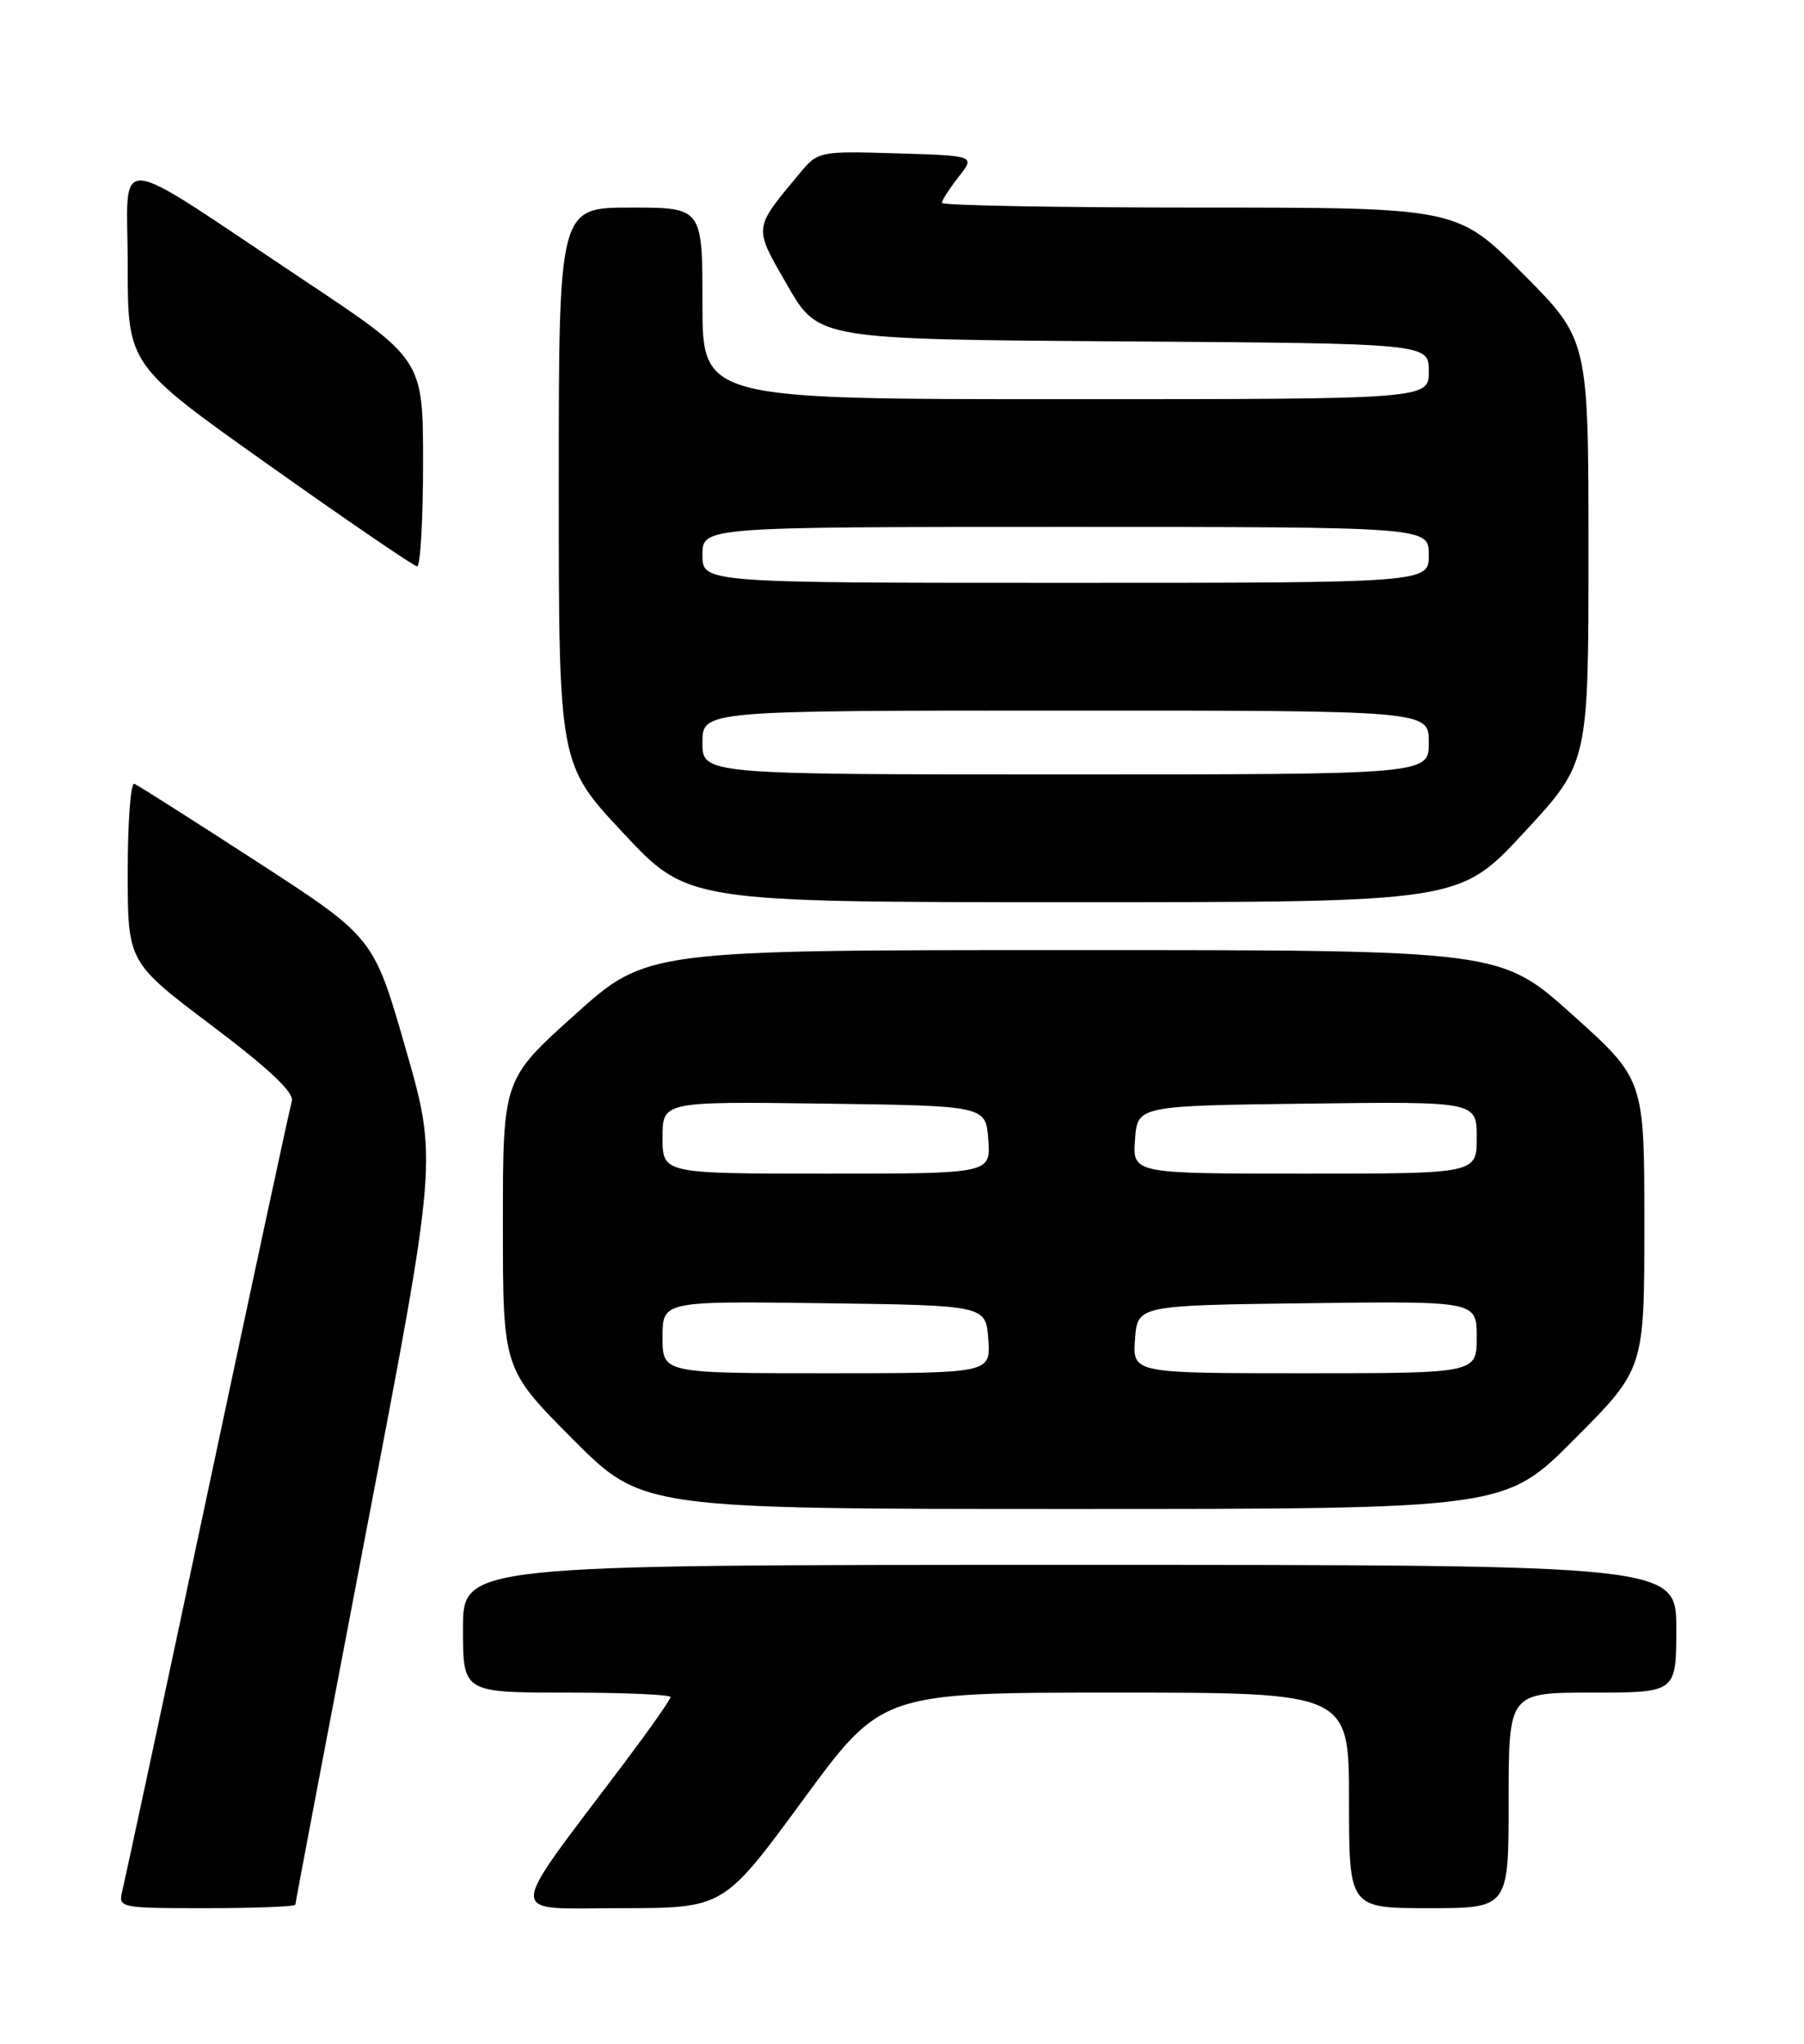<?xml version="1.0" encoding="UTF-8" standalone="no"?>
<!DOCTYPE svg PUBLIC "-//W3C//DTD SVG 1.1//EN" "http://www.w3.org/Graphics/SVG/1.1/DTD/svg11.dtd" >
<svg xmlns="http://www.w3.org/2000/svg" xmlns:xlink="http://www.w3.org/1999/xlink" version="1.1" viewBox="0 0 226 256">
 <g >
 <path fill="currentColor"
d=" M 37.00 238.57 C 37.00 238.33 41.01 217.23 45.90 191.67 C 54.81 145.21 54.81 145.21 50.81 131.32 C 46.82 117.42 46.82 117.42 32.24 107.96 C 24.21 102.76 17.28 98.35 16.83 98.17 C 16.37 97.98 16.00 102.94 16.00 109.17 C 16.00 120.51 16.00 120.51 26.51 128.44 C 33.73 133.88 36.88 136.85 36.56 137.93 C 36.30 138.79 31.55 160.88 26.00 187.00 C 20.45 213.12 15.65 235.51 15.34 236.75 C 14.79 238.98 14.87 239.00 25.89 239.00 C 32.00 239.00 37.00 238.80 37.00 238.57 Z  M 100.56 225.50 C 110.46 212.00 110.46 212.00 139.73 212.00 C 169.00 212.00 169.00 212.00 169.00 225.50 C 169.00 239.00 169.00 239.00 179.00 239.00 C 189.00 239.00 189.00 239.00 189.00 225.50 C 189.00 212.00 189.00 212.00 199.50 212.00 C 210.00 212.00 210.00 212.00 210.00 204.00 C 210.00 196.00 210.00 196.00 134.00 196.00 C 58.00 196.00 58.00 196.00 58.00 204.00 C 58.00 212.00 58.00 212.00 71.00 212.00 C 78.15 212.00 84.00 212.25 84.00 212.56 C 84.00 212.87 81.39 216.58 78.21 220.81 C 63.17 240.77 63.22 239.00 77.74 239.00 C 90.65 239.00 90.65 239.00 100.56 225.50 Z  M 197.27 180.23 C 206.00 171.46 206.00 171.46 206.00 153.32 C 206.00 135.19 206.00 135.19 196.98 127.09 C 187.97 119.00 187.97 119.00 134.50 119.00 C 81.03 119.00 81.03 119.00 72.02 127.09 C 63.00 135.19 63.00 135.19 63.00 153.32 C 63.00 171.46 63.00 171.46 71.73 180.23 C 80.46 189.00 80.46 189.00 134.50 189.00 C 188.54 189.00 188.54 189.00 197.27 180.23 Z  M 190.92 104.28 C 199.00 95.56 199.00 95.56 199.00 69.05 C 199.00 42.54 199.00 42.54 190.77 34.27 C 182.54 26.00 182.54 26.00 150.27 26.00 C 132.52 26.00 118.00 25.73 118.00 25.41 C 118.00 25.08 118.94 23.62 120.09 22.16 C 122.19 19.50 122.19 19.50 112.34 19.21 C 102.63 18.92 102.47 18.95 100.18 21.71 C 94.32 28.77 94.37 28.32 98.65 35.76 C 102.53 42.50 102.53 42.50 140.76 42.76 C 179.00 43.02 179.00 43.02 179.00 46.51 C 179.00 50.00 179.00 50.00 133.50 50.00 C 88.00 50.00 88.00 50.00 88.00 38.00 C 88.00 26.00 88.00 26.00 79.00 26.00 C 70.00 26.00 70.00 26.00 70.00 60.85 C 70.00 95.71 70.00 95.71 78.09 104.35 C 86.18 113.00 86.18 113.00 134.51 113.00 C 182.84 113.00 182.84 113.00 190.92 104.28 Z  M 53.00 58.02 C 53.00 45.03 53.00 45.03 38.25 35.21 C 13.35 18.63 16.00 18.86 16.00 33.28 C 16.00 45.72 16.00 45.72 33.75 58.30 C 43.51 65.22 51.84 70.91 52.25 70.94 C 52.66 70.97 53.00 65.16 53.00 58.02 Z  M 83.00 167.48 C 83.00 162.96 83.00 162.96 103.25 163.23 C 123.50 163.50 123.50 163.50 123.81 167.75 C 124.11 172.00 124.11 172.00 103.56 172.00 C 83.00 172.00 83.00 172.00 83.00 167.48 Z  M 142.19 167.75 C 142.50 163.50 142.50 163.50 163.75 163.23 C 185.00 162.96 185.00 162.96 185.00 167.48 C 185.00 172.00 185.00 172.00 163.44 172.00 C 141.89 172.00 141.89 172.00 142.19 167.75 Z  M 83.00 142.48 C 83.00 137.96 83.00 137.96 103.25 138.23 C 123.50 138.50 123.50 138.50 123.81 142.75 C 124.11 147.00 124.11 147.00 103.56 147.00 C 83.00 147.00 83.00 147.00 83.00 142.48 Z  M 142.19 142.75 C 142.50 138.50 142.50 138.50 163.75 138.23 C 185.00 137.96 185.00 137.96 185.00 142.48 C 185.00 147.00 185.00 147.00 163.44 147.00 C 141.89 147.00 141.89 147.00 142.19 142.75 Z  M 88.00 93.00 C 88.00 89.00 88.00 89.00 133.50 89.00 C 179.00 89.00 179.00 89.00 179.00 93.00 C 179.00 97.00 179.00 97.00 133.50 97.00 C 88.00 97.00 88.00 97.00 88.00 93.00 Z  M 88.00 69.50 C 88.00 66.00 88.00 66.00 133.50 66.00 C 179.00 66.00 179.00 66.00 179.00 69.50 C 179.00 73.00 179.00 73.00 133.50 73.00 C 88.00 73.00 88.00 73.00 88.00 69.50 Z "/>
</g>
</svg>